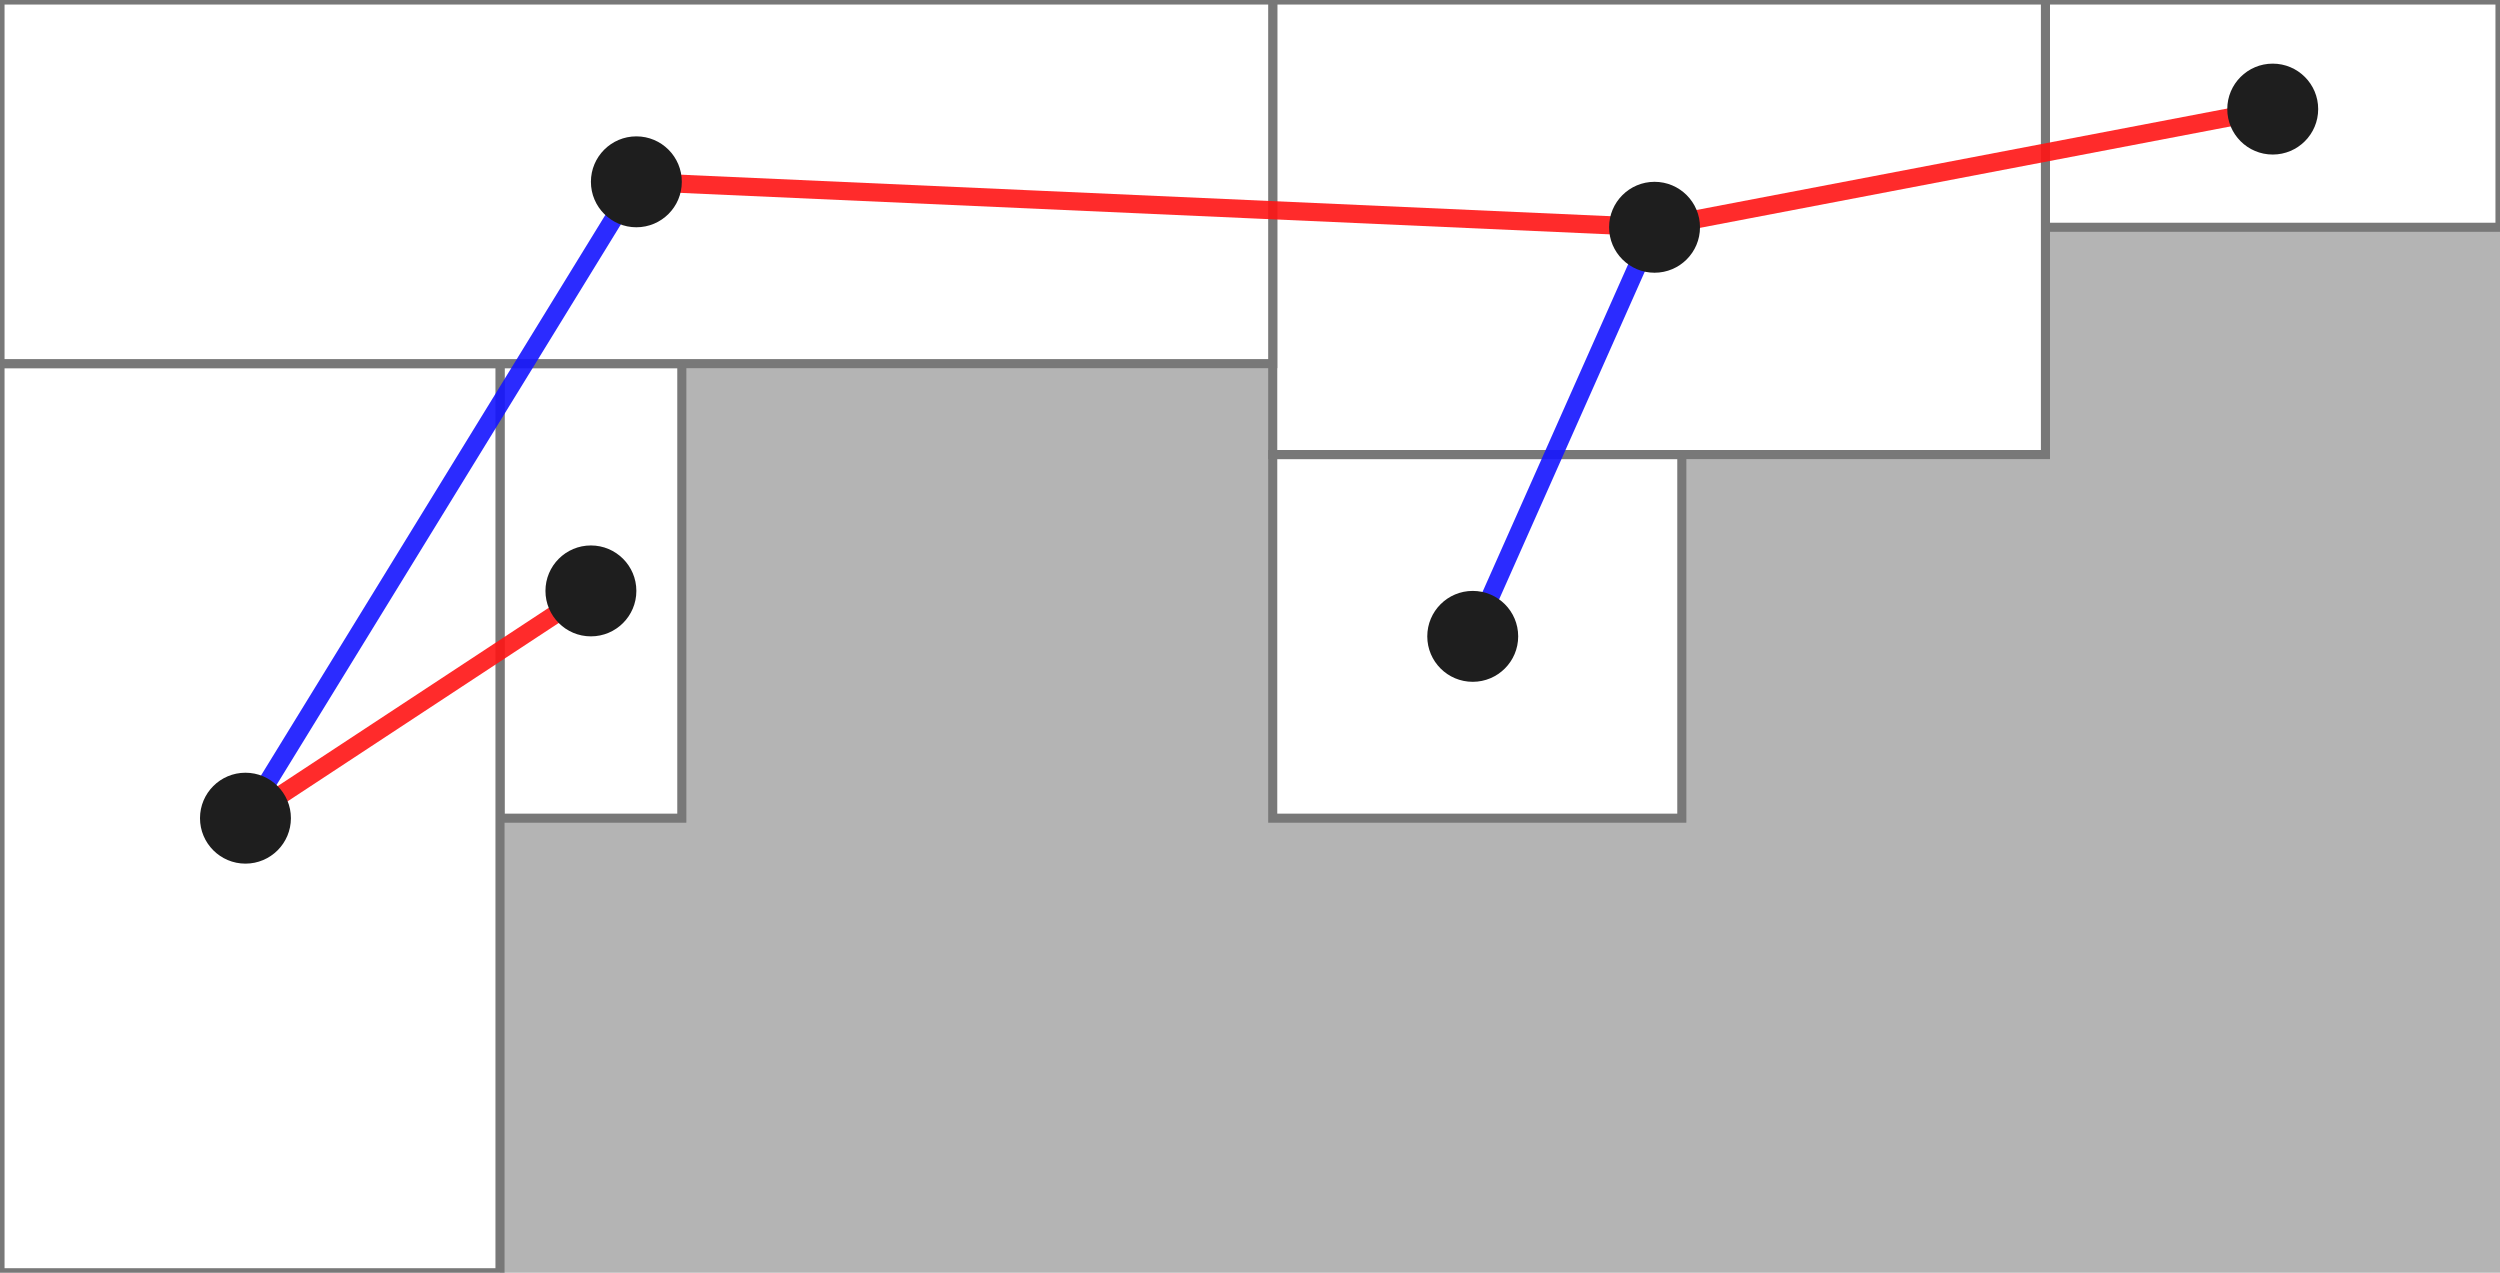 <?xml version="1.0" standalone="no"?>
<!DOCTYPE svg PUBLIC "-//W3C//DTD SVG 1.1//EN"
"http://www.w3.org/Graphics/SVG/1.1/DTD/svg11.dtd">
<svg width="275" height="140" version="1.1" xmlns="http://www.w3.org/2000/svg">

<rect x="0" y="0" width="275" height="140" style="fill:rgb(180,180,180);" />
<rect x="225" y="0" width="50" height="25" style="fill:rgb(255,255,255);stroke-width:1.0;stroke:rgb(120,120,120);" />
<rect x="140" y="50" width="45" height="40" style="fill:rgb(255,255,255);stroke-width:1.0;stroke:rgb(120,120,120);" />
<rect x="140" y="0" width="85" height="50" style="fill:rgb(255,255,255);stroke-width:1.0;stroke:rgb(120,120,120);" />
<rect x="55" y="40" width="20" height="50" style="fill:rgb(255,255,255);stroke-width:1.0;stroke:rgb(120,120,120);" />
<rect x="0" y="40" width="55" height="100" style="fill:rgb(255,255,255);stroke-width:1.0;stroke:rgb(120,120,120);" />
<rect x="0" y="0" width="140" height="40" style="fill:rgb(255,255,255);stroke-width:1.0;stroke:rgb(120,120,120);" />
<line x1="182" y1="25" x2="250" y2="12" style="stroke:rgb(255,20,20);stroke-width:2.0;stroke-opacity:0.9;" />
<line x1="182" y1="25" x2="162" y2="70" style="stroke:rgb(20,20,255);stroke-width:2.0;stroke-opacity:0.9;" />
<line x1="27" y1="90" x2="65" y2="65" style="stroke:rgb(255,20,20);stroke-width:2.0;stroke-opacity:0.9;" />
<line x1="70" y1="20" x2="182" y2="25" style="stroke:rgb(255,20,20);stroke-width:2.0;stroke-opacity:0.9;" />
<line x1="70" y1="20" x2="27" y2="90" style="stroke:rgb(20,20,255);stroke-width:2.0;stroke-opacity:0.9;" />
<circle cx="250" cy="12" r="5" style="fill:rgb(30,30,30);" />
<circle cx="162" cy="70" r="5" style="fill:rgb(30,30,30);" />
<circle cx="182" cy="25" r="5" style="fill:rgb(30,30,30);" />
<circle cx="65" cy="65" r="5" style="fill:rgb(30,30,30);" />
<circle cx="27" cy="90" r="5" style="fill:rgb(30,30,30);" />
<circle cx="70" cy="20" r="5" style="fill:rgb(30,30,30);" />
</svg>